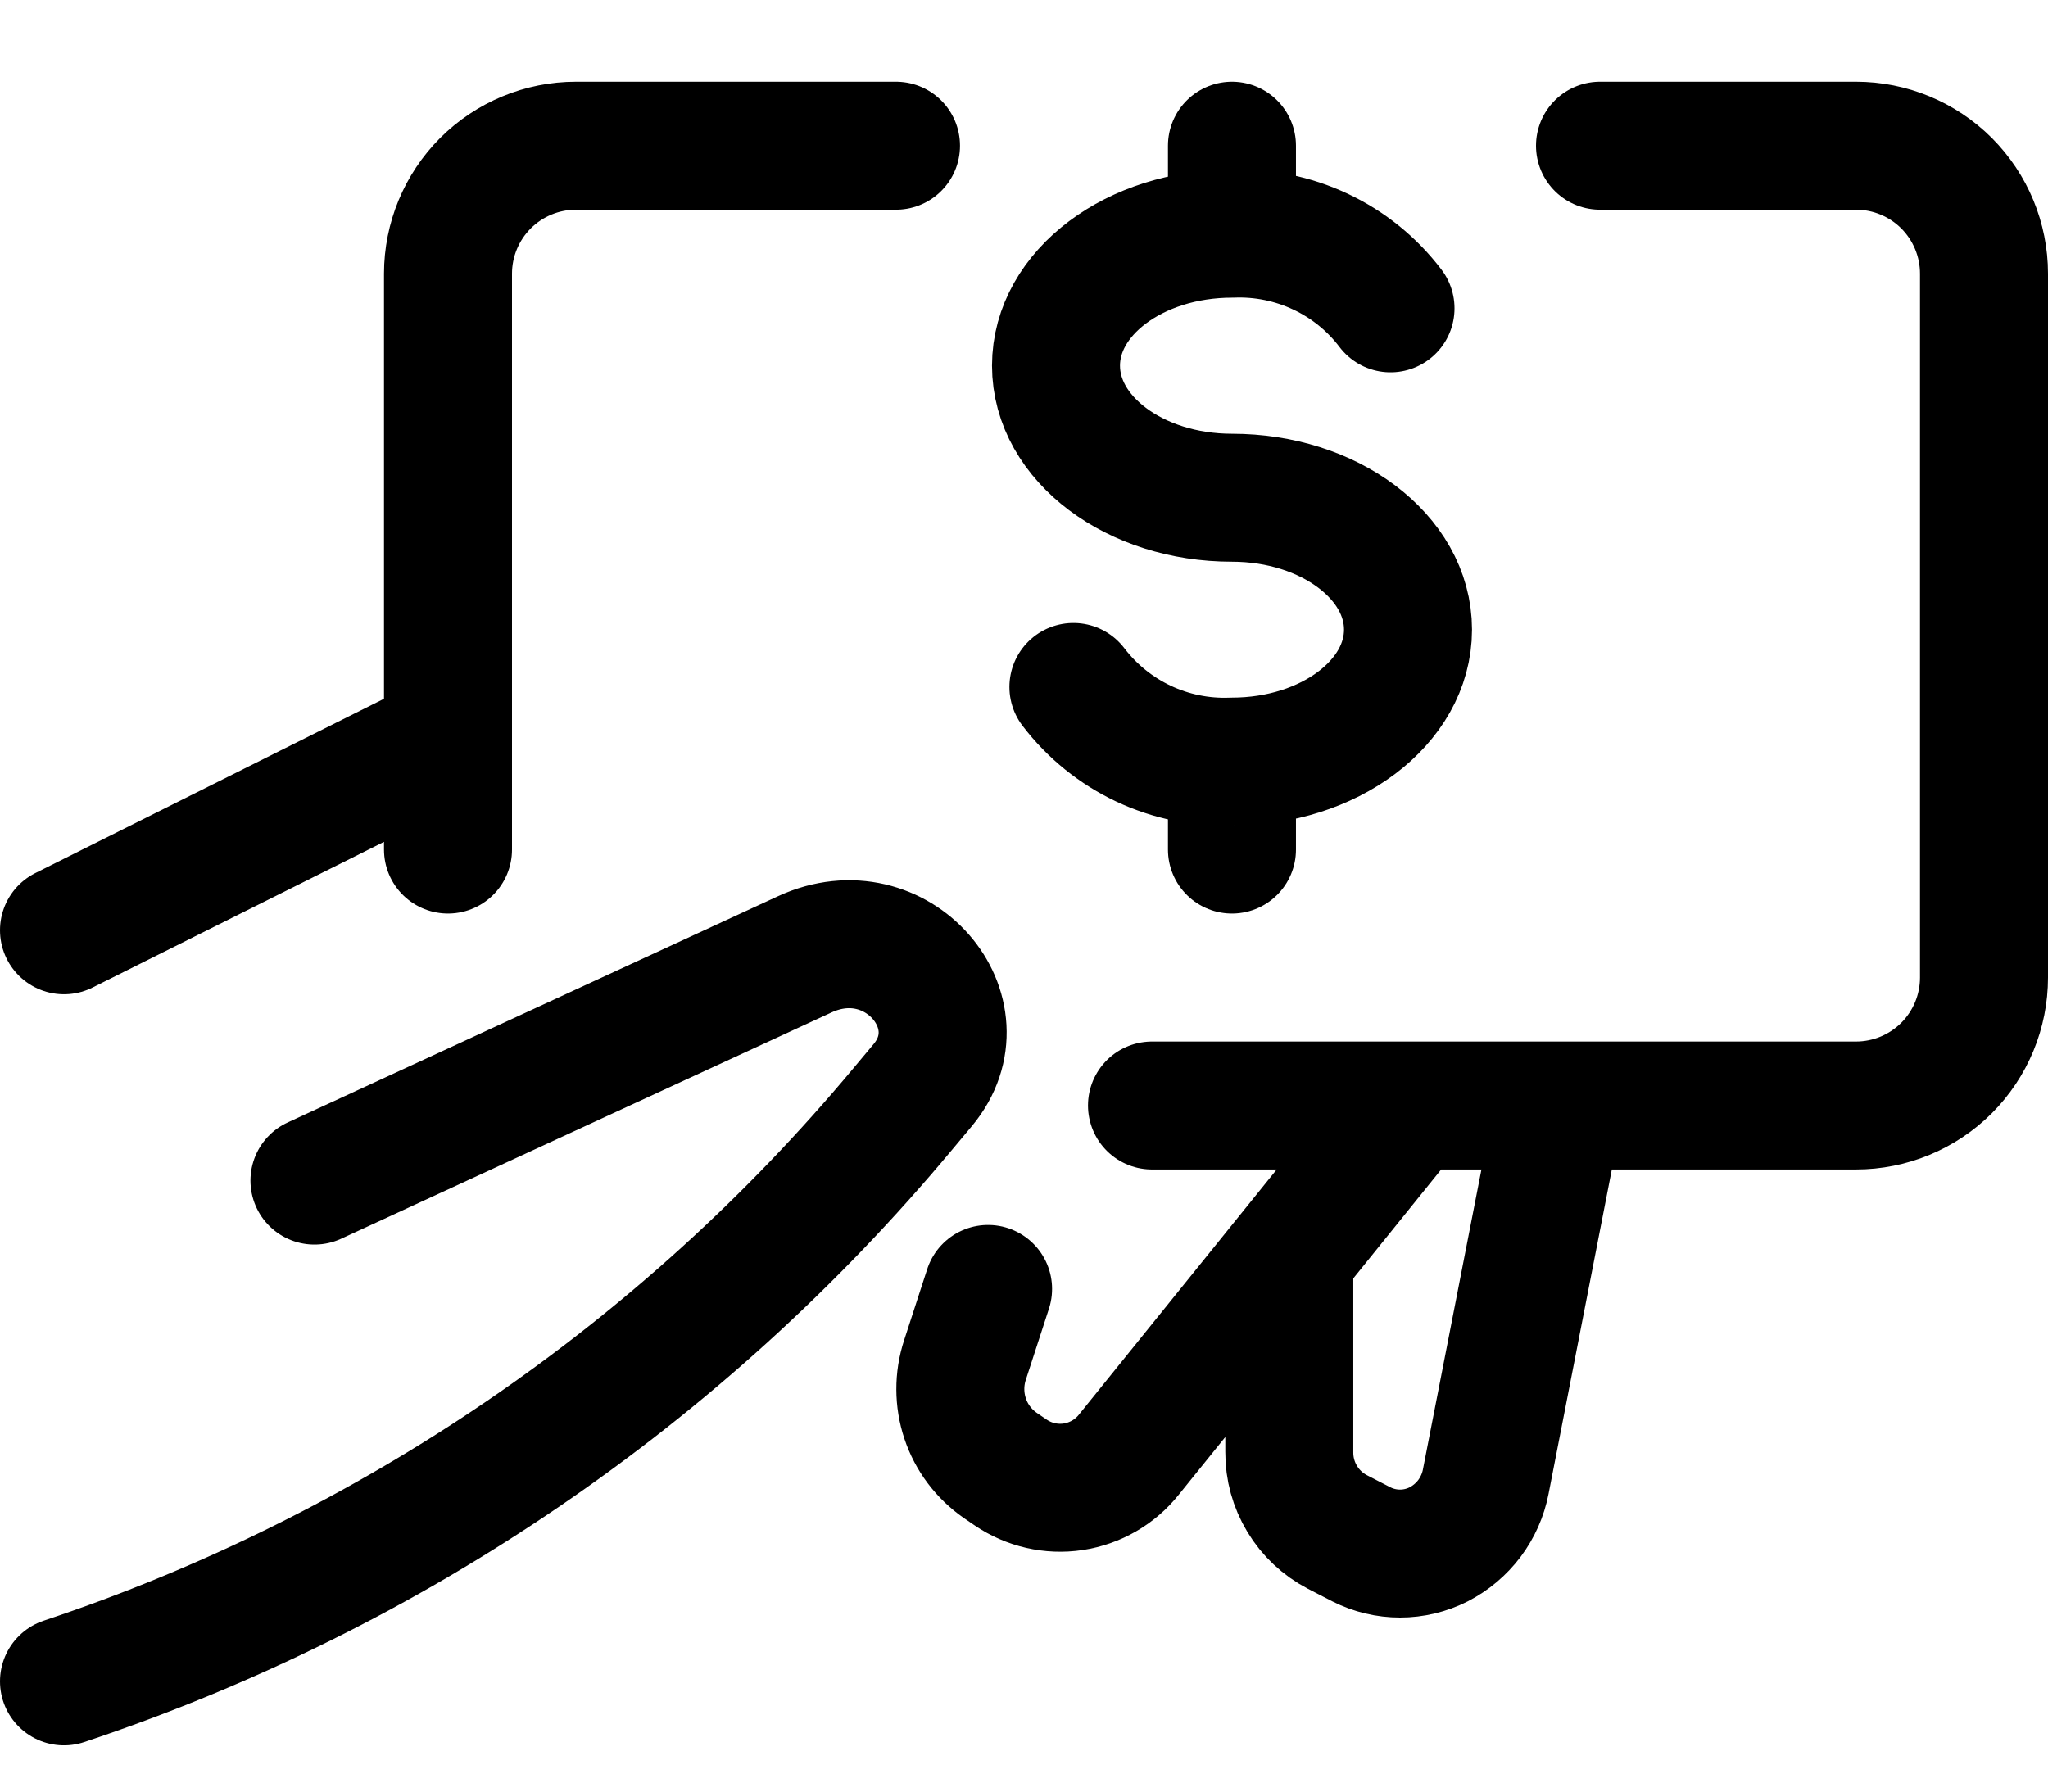 <svg width="24" height="21" viewBox="0 0 24 21" fill="none" xmlns="http://www.w3.org/2000/svg">
<path d="M5.25 8.654L0.75 10.904M0.75 19.708C4.587 18.429 7.991 16.105 10.58 12.998L10.814 12.718C11.514 11.877 10.514 10.686 9.431 11.186L3.685 13.838M16.53 12.958L13.23 17.049C13.068 17.253 12.834 17.388 12.577 17.427C12.319 17.466 12.056 17.405 11.841 17.258L11.721 17.176C11.529 17.042 11.384 16.85 11.31 16.627C11.236 16.405 11.235 16.165 11.308 15.942L11.579 15.108M18.271 12.958L17.411 17.367C17.381 17.523 17.315 17.671 17.22 17.798C17.124 17.925 17.001 18.029 16.859 18.102C16.719 18.173 16.564 18.21 16.407 18.21C16.249 18.21 16.094 18.173 15.954 18.102L15.673 17.957C15.502 17.868 15.359 17.734 15.26 17.569C15.16 17.404 15.108 17.215 15.109 17.022V14.722M18.75 1.708H21.75C22.148 1.708 22.529 1.866 22.811 2.147C23.092 2.429 23.25 2.81 23.25 3.208V11.458C23.25 11.856 23.092 12.237 22.811 12.519C22.529 12.8 22.148 12.958 21.75 12.958H13.5M5.25 9.958V3.208C5.25 2.81 5.408 2.429 5.689 2.147C5.971 1.866 6.352 1.708 6.75 1.708H10.5" stroke="black" stroke-width="1.5" stroke-linecap="round" stroke-linejoin="round"/>
<path d="M12.579 8.052C13.019 8.629 13.712 8.956 14.437 8.927M14.437 8.927C15.576 8.927 16.5 8.234 16.5 7.38C16.5 6.526 15.576 5.834 14.437 5.834C13.298 5.834 12.375 5.141 12.375 4.286C12.375 3.431 13.299 2.739 14.437 2.739M14.437 8.927V9.958M14.437 2.739C14.794 2.725 15.15 2.797 15.473 2.949C15.797 3.101 16.079 3.329 16.295 3.614M14.437 2.739V1.708" stroke="black" stroke-width="1.5" stroke-linecap="round" stroke-linejoin="round"/>
</svg>
